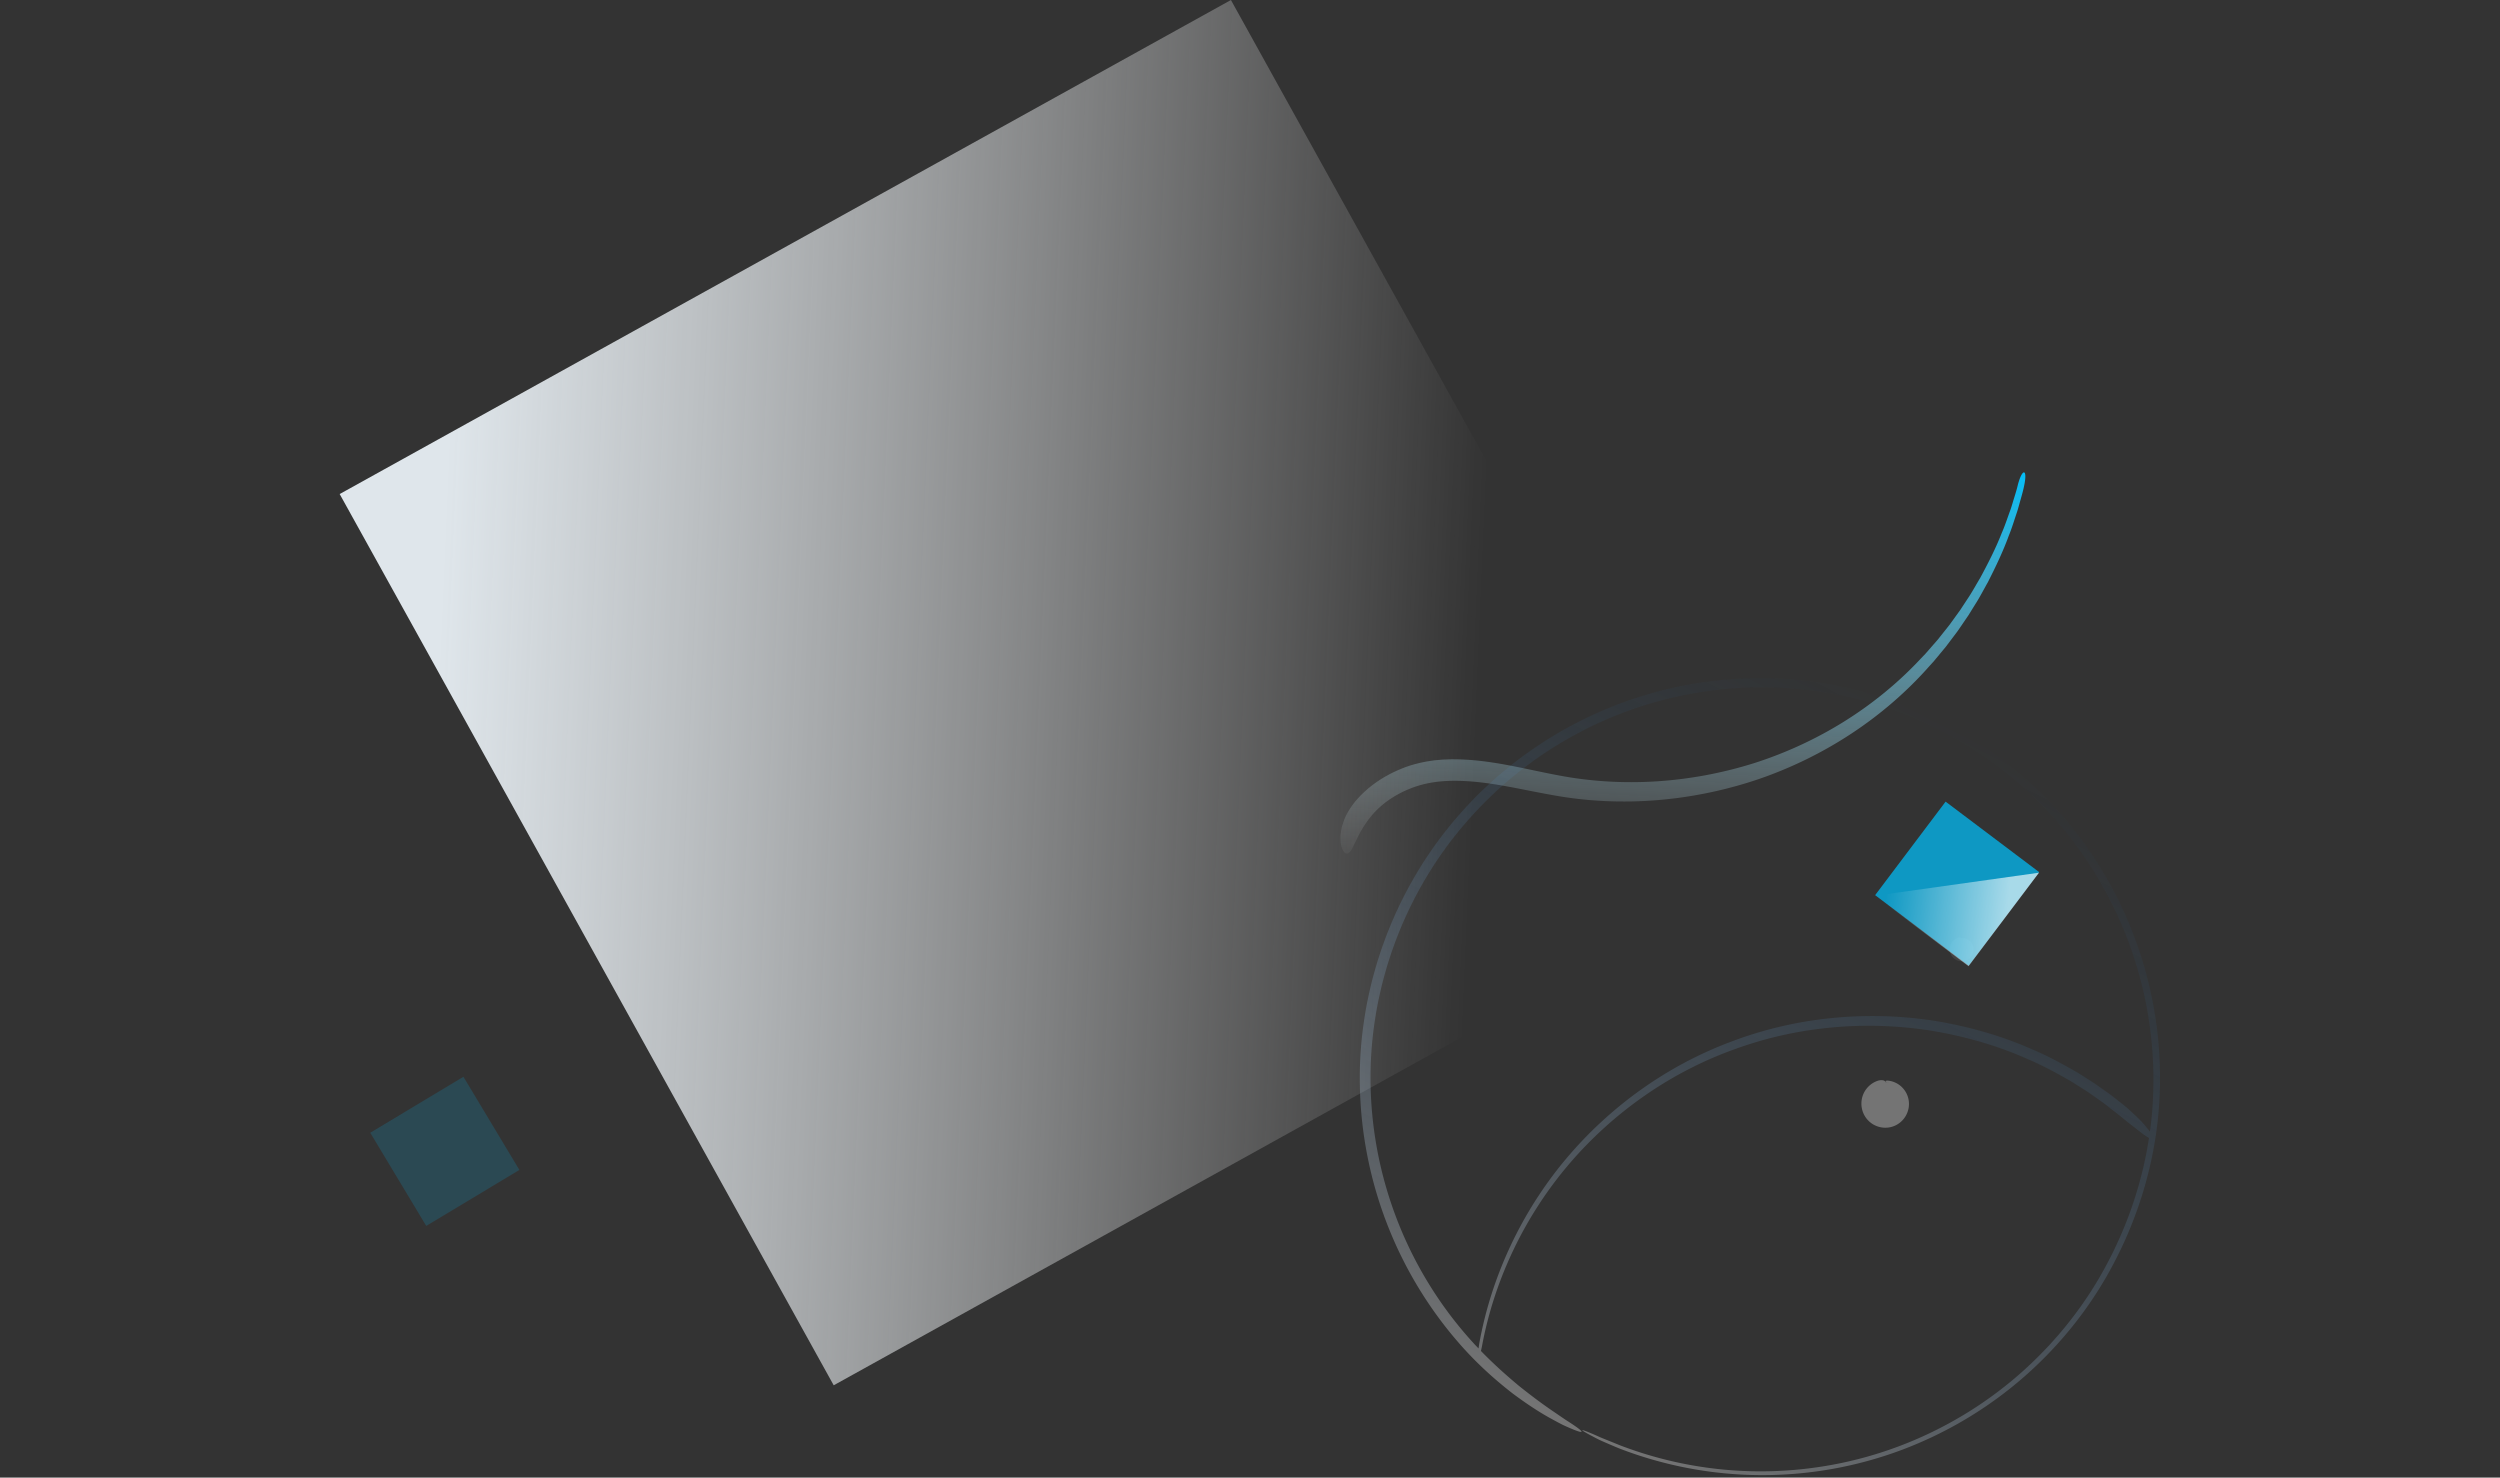 <svg width="736" height="435"
    xmlns="http://www.w3.org/2000/svg">
    <rect width="100%" height="100%" fill="#333333" stroke="none"/>
    <defs>
        <linearGradient x1="0%" y1="0%" y2="88.353%" id="a">
            <stop stop-color="#00BFFB" offset="0%"/>
            <stop stop-color="#FFF" stop-opacity="0" offset="100%"/>
        </linearGradient>
        <linearGradient x1="15.548%" y1="97.084%" x2="68.572%" y2="10.334%" id="b">
            <stop stop-color="#dfe6eb" offset="0%"/>
            <stop stop-color="#FFF" stop-opacity="0" offset="100%"/>
        </linearGradient>
        <linearGradient x1="50%" y1="0%" x2="50%" y2="100%" id="c">
            <stop stop-color="#FFF" stop-opacity=".32" offset="0%"/>
            <stop stop-color="#0270D7" stop-opacity="0" offset="100%"/>
        </linearGradient>
        <linearGradient x1="89.408%" y1="0%" x2="0%" y2="55.019%" id="d">
            <stop stop-color="#FFF" stop-opacity="0" offset="0%"/>
            <stop stop-color="#FFF" stop-opacity=".64" offset="100%"/>
        </linearGradient>
    </defs>
    <g fill="none" fill-rule="evenodd">
        <path d="M602.202 207.8c-4.67-3.148-10.014-4.876-15.421-5.49-2.707-.347-5.454-.286-8.183-.023l-2.043.265-1.968.381c-.661.113-1.297.302-1.945.452-.648.154-1.292.32-1.922.516-10.215 2.978-18.986 8.4-27.77 12.792-17.401 8.892-37.081 13.095-56.651 12.621-19.565-.575-39.018-5.98-55.848-16.115l-1.59-.925-1.546-.997-3.09-1.999-2.995-2.137-1.497-1.07-1.45-1.134-2.892-2.277-2.788-2.402c-1.894-1.565-3.601-3.333-5.402-5-3.427-3.508-6.794-7.096-9.772-10.999-1.571-1.888-2.928-3.935-4.381-5.912-.7-1.007-1.342-2.052-2.016-3.076-.667-1.03-1.351-2.049-1.944-3.122-2.802-4.824-4.37-4.045-1.62.944.58 1.107 1.252 2.16 1.907 3.224.663 1.058 1.294 2.14 1.984 3.18 1.43 2.05 2.769 4.168 4.322 6.132 2.945 4.052 6.287 7.798 9.703 11.47 1.794 1.75 3.5 3.6 5.395 5.251l2.792 2.532 2.9 2.408 1.457 1.2 1.506 1.136 3.017 2.271 3.117 2.135 1.562 1.064 1.608.995c17.017 10.866 37.046 17.04 57.376 18.105 20.32.982 41.065-2.995 59.48-12.082 9.134-4.445 17.706-9.543 26.837-12.118 4.586-1.322 9.074-1.888 13.622-1.34 4.514.507 8.94 1.981 12.568 4.418 3.477 2.383 5.472 4.705 6.934 6.354.776.81 1.31 1.493 1.847 1.917.532.426 1.01.612 1.394.513.384-.099.674-.486.83-1.206.149-.718.223-1.795-.142-3.123a21.669 21.669 0 0 0-.281-1.072c-.11-.378-.297-.737-.47-1.135a36.352 36.352 0 0 0-.595-1.232c-.215-.432-.52-.819-.808-1.254-1.136-1.76-2.906-3.459-5.128-5.036" fill="url(#a)" transform="scale(-1 1) rotate(16 1.413 -3339.98)"/>
        <path d="M560.133 320.272a6.814 6.814 0 0 0-4.35-2.137c-.945-.035-.904.4-.047.46.178.022.354.054.53.092a6.259 6.259 0 0 0-1.182-.116h-.003c-.005-.191-.19-.375-.596-.499-.206-.062-.465-.072-.779-.072-.306.034-.674.077-1.06.233a7.11 7.11 0 0 0-3.815 3.316c-.824 1.53-1.036 3.363-.632 5.045a7.067 7.067 0 0 0 2.87 4.178 7.021 7.021 0 0 0 4.89 1.167c1.7-.212 3.29-1.105 4.384-2.407a7.038 7.038 0 0 0 1.655-4.699 6.92 6.92 0 0 0-1.865-4.561" fill-opacity=".32" fill="#FFF"/>
        <path d="M577.917 276.164c-.464-.011-.428.383-.043.418.034.004.067.018.1.024a2.903 2.903 0 0 0-.397-.031c-.003-.174-.089-.344-.293-.466-.203-.114-.54-.165-.937-.02a3.57 3.57 0 0 0-1.928 1.667 3.604 3.604 0 0 0-.317 2.542 3.526 3.526 0 0 0 3.913 2.668 3.453 3.453 0 0 0 2.183-1.217c.544-.65.83-1.503.8-2.337a3.392 3.392 0 0 0-.943-2.233 3.326 3.326 0 0 0-2.138-1.015" fill-opacity=".08" fill="#FFF"/>
        <path fill-opacity=".16" fill="#00BFFB" d="M109 333.481L136.43 317l16.48 27.43-27.429 16.48z"/>
        <path fill="url(#b)" transform="rotate(61 304.384 203.793)" d="M154.263 54.263h300v300h-300z"/>
        <path d="M629.901 344.354a115.075 115.075 0 0 1-16.962 38.128c-7.896 11.56-17.952 21.637-29.469 29.602a115.153 115.153 0 0 1-38.089 17.168c-13.599 3.384-27.833 4.12-41.737 2.42-13.904-1.708-27.517-5.943-39.873-12.579a116.18 116.18 0 0 1-32.738-26.035c-9.227-10.555-16.526-22.795-21.387-35.95-.219-.597-.428-1.197-.637-1.796.39.2.837.415 1.356.645a30.717 30.717 0 0 0 4.293 1.57c1.751.521 3.8 1.135 6.201 1.561 1.235.236 2.465.504 3.706.714l3.736.543 1.87.266 1.88.178 3.763.354c5.028.26 10.08.417 15.113.042 10.078-.539 20.057-2.559 29.664-5.657 19.17-6.347 36.766-17.589 50.325-32.588 13.672-14.897 23.201-33.44 27.693-53.055 4.476-19.63 3.815-40.355-1.912-59.525a41.554 41.554 0 0 0-.548-1.633c.511.178 1.02.354 1.54.543 13.076 4.821 25.255 12.062 35.776 21.22a116.054 116.054 0 0 1 26.005 32.521c13.275 24.59 17.05 54.147 10.431 81.343m-7.58-82.719a118.994 118.994 0 0 0-26.697-33.5c-10.819-9.437-23.36-16.899-36.837-21.857-6.523-2.376-12.442-3.803-17.542-4.785-5.123-.887-9.434-1.33-12.888-1.46-1.729-.052-3.239-.103-4.534-.092a79.164 79.164 0 0 0-3.236.185c-1.724.143-2.58.32-2.58.517-.002.198.853.42 2.551.648.848.114 1.908.231 3.177.35l4.426.566c3.366.42 7.548 1.101 12.511 2.135 4.283.978 9.161 2.226 14.518 4.05.143.608.34 1.344.607 2.231 5.48 19.112 5.838 39.631 1.168 58.91-4.688 19.271-14.296 37.33-27.837 51.741-13.434 14.52-30.706 25.301-49.42 31.371-9.384 2.954-19.106 4.882-28.924 5.378-4.904.355-9.823.188-14.722-.064l-3.666-.347-1.832-.173-1.823-.259-3.643-.526c-1.209-.203-2.409-.464-3.614-.692-2.337-.409-4.35-.909-6.102-1.25l-4.392-.846c-1.096-.189-1.946-.28-2.568-.29-4.006-12.133-5.96-24.927-5.83-37.7.084-14.029 2.881-28.009 8.013-41.044 5.137-13.04 12.681-25.12 22.118-35.482 9.43-10.372 20.785-18.968 33.276-25.293a115.85 115.85 0 0 1 40.06-11.824c1.988-.17 3.73-.32 5.22-.45 1.491-.143 2.74-.154 3.737-.24 1.994-.137 2.994-.276 2.992-.389 0-.113-1.003-.2-3.014-.238-1.004 0-2.263-.063-3.768.027-1.504.09-3.26.198-5.263.357a116.958 116.958 0 0 0-40.514 11.792c-12.649 6.344-24.157 14.996-33.74 25.447a117.426 117.426 0 0 0-22.519 35.834c-5.244 13.184-8.14 27.343-8.28 41.565-.2 14.213 2.137 28.48 6.995 41.873 4.878 13.383 12.246 25.854 21.582 36.628a118.335 118.335 0 0 0 33.206 26.644c12.555 6.815 26.416 11.197 40.594 13.005 14.175 1.804 28.702 1.115 42.618-2.276a117.727 117.727 0 0 0 39.032-17.377 117.543 117.543 0 0 0 30.302-30.18 117.9 117.9 0 0 0 17.556-39.03c6.882-27.88 3.143-58.26-10.474-83.59" fill="url(#c)" transform="rotate(-153 518.316 317.366)"/>
        <path fill-opacity=".72" fill="#00BFFB" d="M579.572 284.286l-27.536-20.75L572.786 236l27.536 20.75z"/>
        <path fill="url(#d)" transform="rotate(-143 340.003 49.99)" d="M7.599 6.893h34.479L7.598 41.37z"/>
    </g>
</svg>